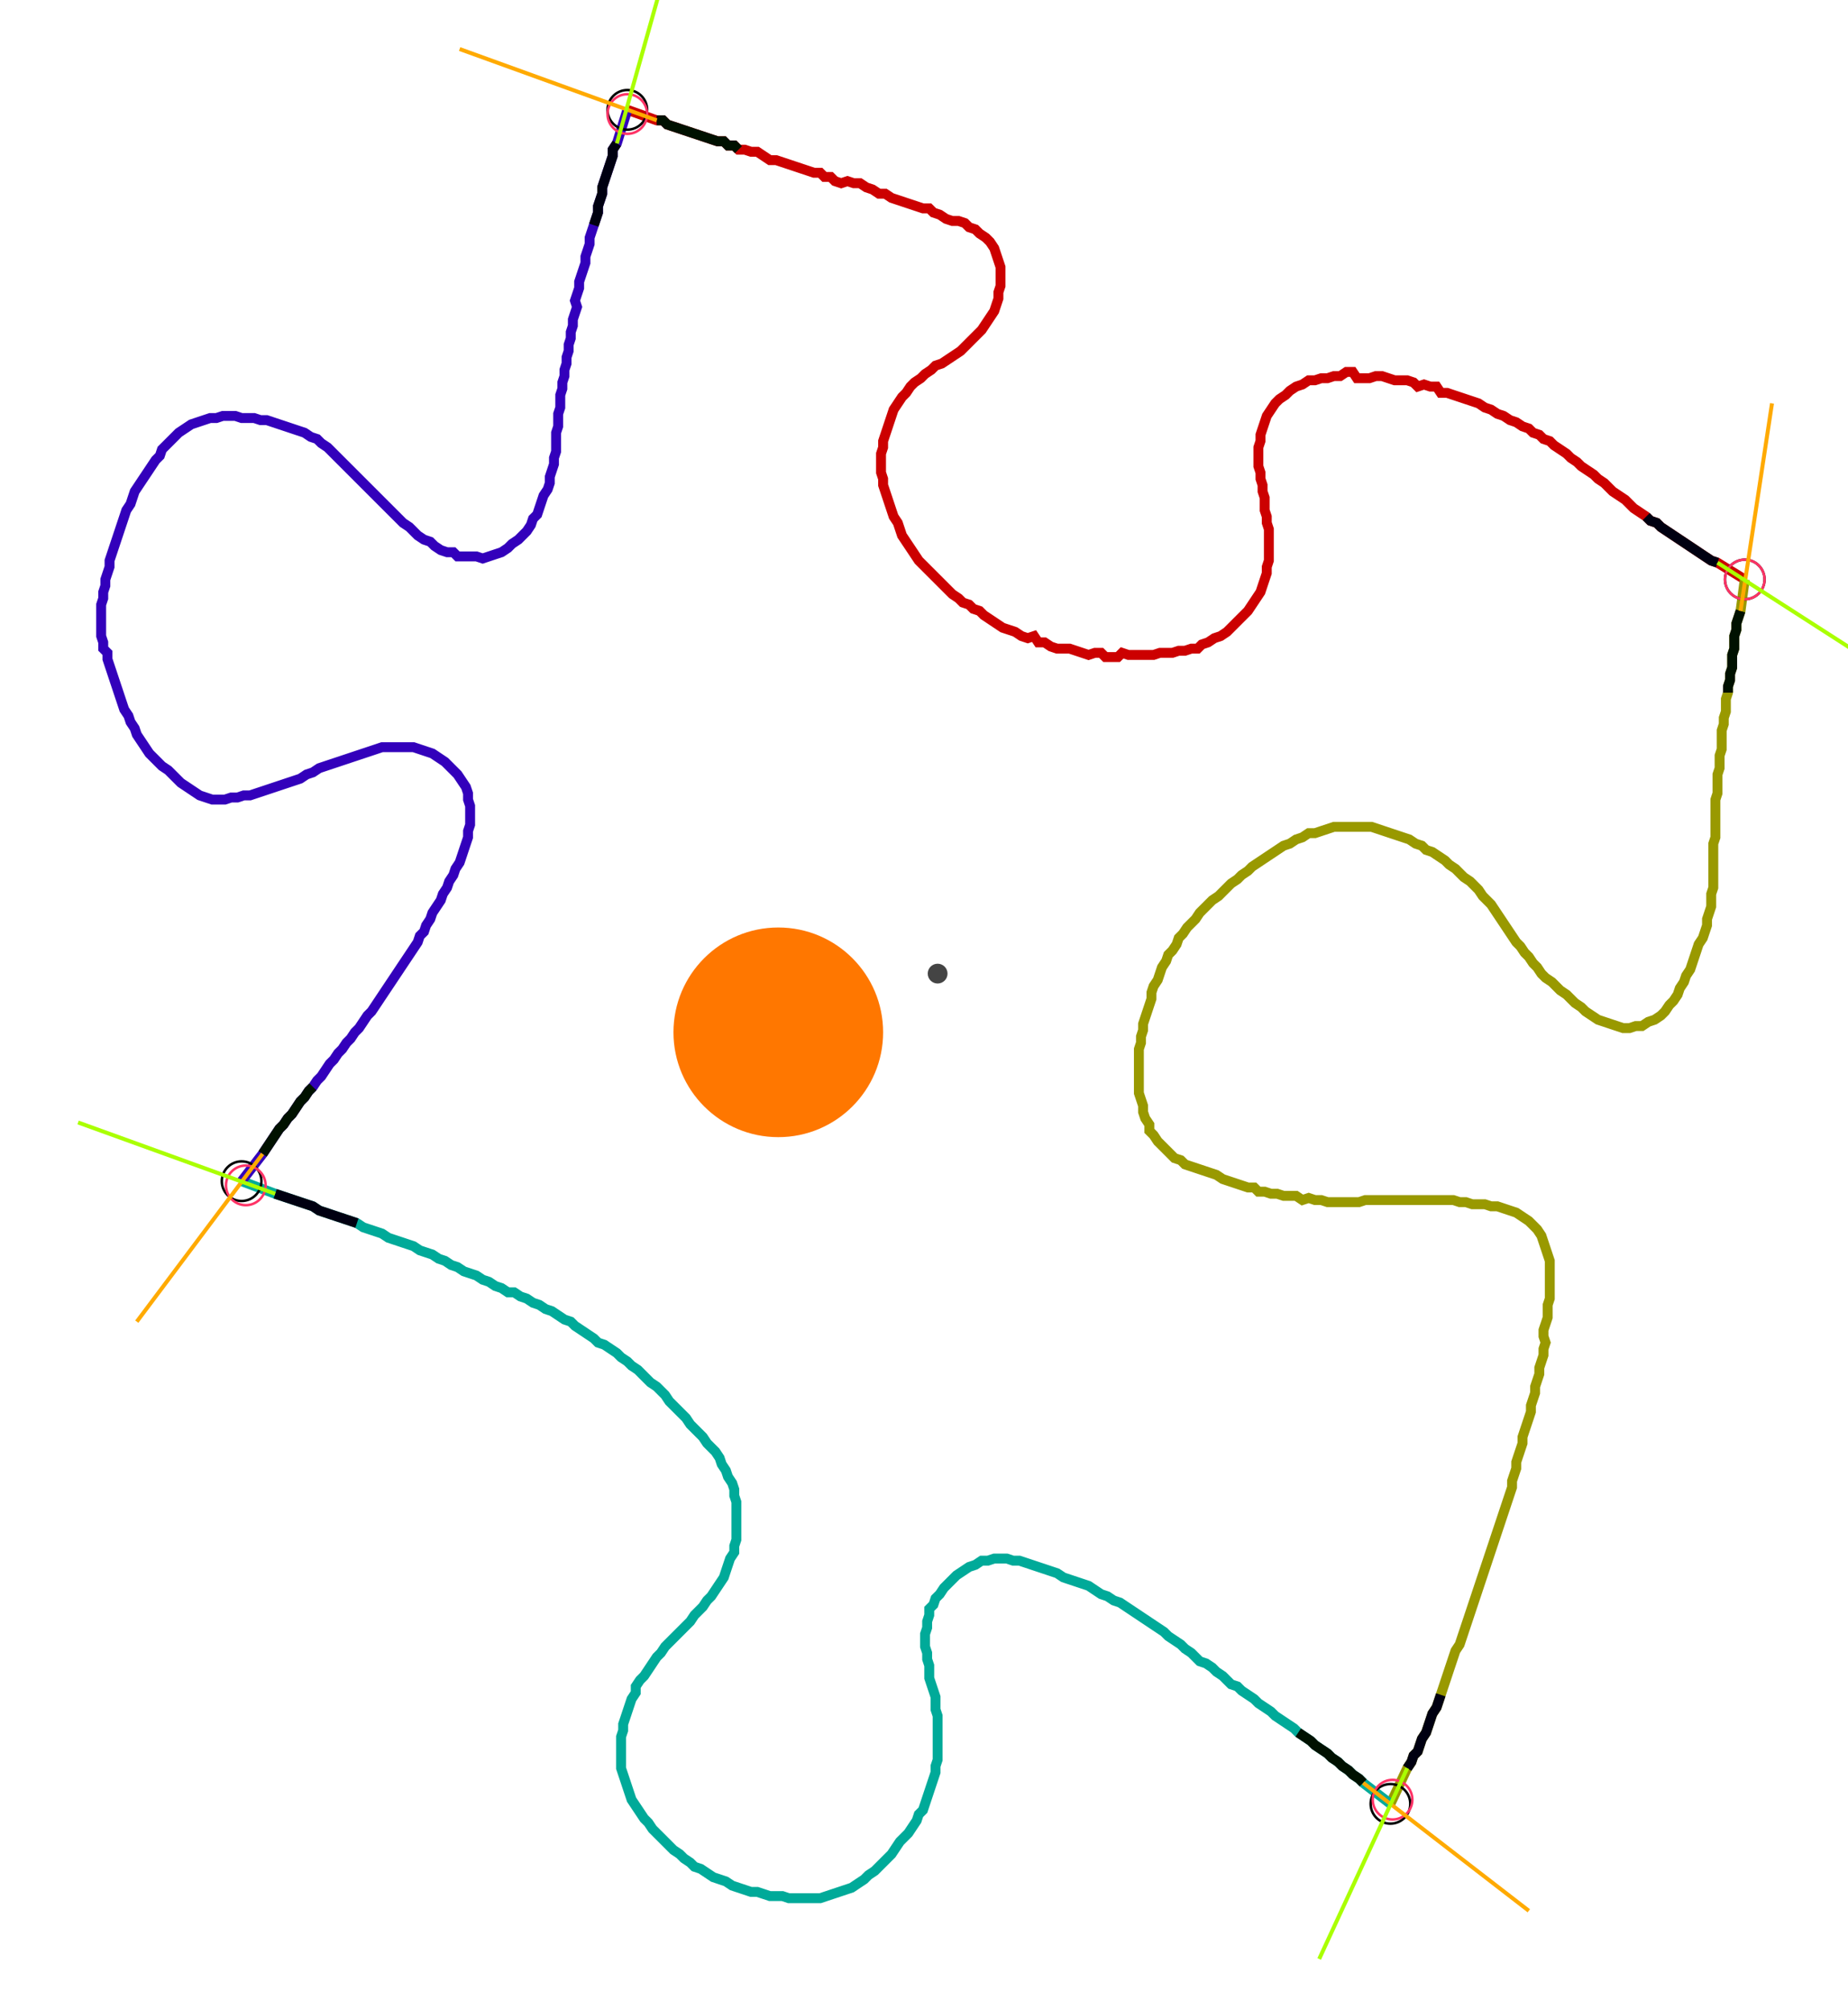 <?xml version="1.0" encoding="UTF-8" standalone="no"?><svg width="499.683" height="543.492" viewBox="-10 -10 186.561 201.164" xmlns="http://www.w3.org/2000/svg" xmlns:xlink="http://www.w3.org/1999/xlink"><polyline points="53.333,0.212 56.296,1.27 56.931,1.27 57.354,1.693 57.989,1.905 58.624,2.116 59.259,2.328 59.894,2.54 60.529,2.751 61.164,2.963 61.799,3.175 62.434,3.386 63.069,3.386 63.492,3.81 64.127,3.81 64.55,4.233 65.185,4.233 65.82,4.444 66.455,4.444 67.09,4.868 67.725,5.291 68.36,5.291 68.995,5.503 69.63,5.714 70.265,5.926 70.899,6.138 71.534,6.349 72.169,6.561 72.804,6.561 73.228,6.984 73.862,6.984 74.286,7.407 74.921,7.619 75.556,7.407 76.19,7.619 76.825,7.619 77.46,8.042 78.095,8.254 78.73,8.677 79.365,8.677 80.0,9.101 80.635,9.312 81.27,9.524 81.905,9.735 82.54,9.947 83.175,10.159 83.81,10.159 84.233,10.582 84.868,10.794 85.503,11.217 86.138,11.429 86.772,11.429 87.407,11.64 87.831,12.063 88.466,12.275 88.889,12.698 89.524,13.122 89.947,13.545 90.37,14.18 90.582,14.815 90.794,15.45 91.005,16.085 91.005,16.72 91.005,17.354 91.005,17.989 90.794,18.624 90.794,19.259 90.582,19.894 90.37,20.529 89.947,21.164 89.524,21.799 89.101,22.434 88.677,22.857 88.254,23.28 87.831,23.704 87.407,24.127 86.984,24.55 86.349,24.974 85.714,25.397 85.079,25.82 84.444,26.032 84.021,26.455 83.386,26.878 82.963,27.302 82.328,27.725 81.905,28.148 81.481,28.783 81.058,29.206 80.635,29.841 80.212,30.476 80.0,31.111 79.788,31.746 79.577,32.381 79.365,33.016 79.153,33.651 79.153,34.286 78.942,34.921 78.942,35.556 78.942,36.19 78.942,36.825 79.153,37.46 79.153,38.095 79.365,38.73 79.577,39.365 79.788,40.0 80.0,40.635 80.212,41.27 80.635,41.905 80.847,42.54 81.058,43.175 81.481,43.81 81.905,44.444 82.328,45.079 82.751,45.714 83.175,46.138 83.598,46.561 84.021,46.984 84.444,47.407 84.868,47.831 85.291,48.254 85.714,48.677 86.138,49.101 86.772,49.524 87.196,49.947 87.831,50.159 88.254,50.582 88.889,50.794 89.312,51.217 89.947,51.64 90.582,52.063 91.217,52.487 91.852,52.698 92.487,52.91 93.122,53.333 93.757,53.545 94.392,53.333 94.815,53.968 95.45,53.968 96.085,54.392 96.72,54.603 97.354,54.603 97.989,54.603 98.624,54.815 99.259,55.026 99.894,55.238 100.529,55.026 101.164,55.026 101.587,55.45 102.222,55.45 102.857,55.45 103.28,55.026 103.915,55.238 104.55,55.238 105.185,55.238 105.82,55.238 106.455,55.238 107.09,55.026 107.725,55.026 108.36,55.026 108.995,54.815 109.63,54.815 110.265,54.603 110.899,54.603 111.323,54.18 111.958,53.968 112.593,53.545 113.228,53.333 113.862,52.91 114.286,52.487 114.709,52.063 115.132,51.64 115.556,51.217 115.979,50.794 116.402,50.159 116.825,49.524 117.249,48.889 117.46,48.254 117.672,47.619 117.884,46.984 117.884,46.349 118.095,45.714 118.095,45.079 118.095,44.444 118.095,43.81 118.095,43.175 118.095,42.54 117.884,41.905 117.884,41.27 117.672,40.635 117.672,40.0 117.672,39.365 117.46,38.73 117.46,38.095 117.249,37.46 117.249,36.825 117.037,36.19 117.037,35.556 117.037,34.921 117.037,34.286 117.249,33.651 117.249,33.016 117.46,32.381 117.672,31.746 117.884,31.111 118.307,30.476 118.73,29.841 119.153,29.418 119.788,28.995 120.212,28.571 120.847,28.148 121.481,27.937 122.116,27.513 122.751,27.513 123.386,27.302 124.021,27.302 124.656,27.09 125.291,27.09 125.926,26.667 126.561,26.667 126.984,27.302 127.619,27.302 128.254,27.302 128.889,27.09 129.524,27.09 130.159,27.302 130.794,27.513 131.429,27.513 132.063,27.513 132.698,27.725 133.122,28.148 133.757,27.937 134.392,28.148 135.026,28.148 135.45,28.783 136.085,28.783 136.72,28.995 137.354,29.206 137.989,29.418 138.624,29.63 139.259,29.841 139.894,30.265 140.529,30.476 141.164,30.899 141.799,31.111 142.434,31.534 143.069,31.746 143.704,32.169 144.339,32.381 144.762,32.804 145.397,33.016 145.82,33.439 146.455,33.651 146.878,34.074 147.513,34.497 148.148,34.921 148.571,35.344 149.206,35.767 149.63,36.19 150.265,36.614 150.899,37.037 151.323,37.46 151.958,37.884 152.381,38.307 152.804,38.73 153.439,39.153 154.074,39.577 154.497,40.0 154.921,40.423 155.556,40.847 156.19,41.27 156.614,41.693 157.249,41.905 157.672,42.328 158.307,42.751 158.942,43.175 159.577,43.598 160.212,44.021 160.847,44.444 161.481,44.868 162.116,45.291 162.751,45.714 163.386,45.926 166.138,47.619" style="fill:none; stroke:#cc0000; stroke-width:1.0"  /><polyline points="166.138,47.619 165.714,50.794 165.503,51.429 165.291,52.063 165.291,52.698 165.079,53.333 165.079,53.968 165.079,54.603 164.868,55.238 164.868,55.873 164.868,56.508 164.656,57.143 164.656,57.778 164.444,58.413 164.444,59.048 164.233,59.683 164.233,60.317 164.233,60.952 164.021,61.587 164.021,62.222 163.81,62.857 163.81,63.492 163.81,64.127 163.81,64.762 163.598,65.397 163.598,66.032 163.598,66.667 163.386,67.302 163.386,67.937 163.386,68.571 163.386,69.206 163.175,69.841 163.175,70.476 163.175,71.111 163.175,71.746 163.175,72.381 163.175,73.016 163.175,73.651 162.963,74.286 162.963,74.921 162.963,75.556 162.963,76.19 162.963,76.825 162.963,77.46 162.963,78.095 162.963,78.73 162.751,79.365 162.751,80.0 162.751,80.635 162.54,81.27 162.328,81.905 162.328,82.54 162.116,83.175 161.905,83.81 161.481,84.444 161.27,85.079 161.058,85.714 160.847,86.349 160.635,86.984 160.212,87.619 160.0,88.254 159.577,88.889 159.365,89.524 158.942,90.159 158.519,90.582 158.095,91.217 157.672,91.64 157.037,92.063 156.402,92.275 155.767,92.698 155.132,92.698 154.497,92.91 153.862,92.91 153.228,92.698 152.593,92.487 151.958,92.275 151.323,92.063 150.688,91.64 150.053,91.217 149.63,90.794 148.995,90.37 148.571,89.947 148.148,89.524 147.513,89.101 147.09,88.677 146.667,88.254 146.032,87.831 145.608,87.407 145.185,86.772 144.762,86.349 144.339,85.714 143.915,85.291 143.492,84.656 143.069,84.233 142.646,83.598 142.222,82.963 141.799,82.328 141.376,81.693 140.952,81.058 140.529,80.423 140.106,80.0 139.683,79.577 139.259,78.942 138.836,78.519 138.413,78.095 137.778,77.672 137.354,77.249 136.931,76.825 136.296,76.402 135.873,75.979 135.238,75.556 134.603,75.132 133.968,74.921 133.545,74.497 132.91,74.286 132.275,73.862 131.64,73.651 131.005,73.439 130.37,73.228 129.735,73.016 129.101,72.804 128.466,72.593 127.831,72.593 127.196,72.593 126.561,72.593 125.926,72.593 125.291,72.593 124.656,72.593 124.021,72.804 123.386,73.016 122.751,73.228 122.116,73.228 121.481,73.651 120.847,73.862 120.212,74.286 119.577,74.497 118.942,74.921 118.307,75.344 117.672,75.767 117.037,76.19 116.402,76.614 115.979,77.037 115.344,77.46 114.921,77.884 114.286,78.307 113.862,78.73 113.439,79.153 113.016,79.577 112.381,80.0 111.958,80.423 111.534,80.847 111.111,81.27 110.688,81.905 110.265,82.328 109.841,82.751 109.418,83.386 108.995,83.81 108.783,84.444 108.36,85.079 107.937,85.503 107.725,86.138 107.302,86.772 107.09,87.407 106.878,88.042 106.455,88.677 106.243,89.312 106.243,89.947 106.032,90.582 105.82,91.217 105.608,91.852 105.397,92.487 105.397,93.122 105.185,93.757 105.185,94.392 104.974,95.026 104.974,95.661 104.974,96.296 104.974,96.931 104.974,97.566 104.974,98.201 104.974,98.836 104.974,99.471 105.185,100.106 105.397,100.741 105.397,101.376 105.608,102.011 106.032,102.646 106.032,103.28 106.455,103.704 106.878,104.339 107.302,104.762 107.725,105.185 108.148,105.608 108.571,106.032 109.206,106.243 109.63,106.667 110.265,106.878 110.899,107.09 111.534,107.302 112.169,107.513 112.804,107.725 113.439,108.148 114.074,108.36 114.709,108.571 115.344,108.783 115.979,108.995 116.614,108.995 117.037,109.418 117.672,109.418 118.307,109.63 118.942,109.63 119.577,109.841 120.212,109.841 120.847,109.841 121.481,110.265 122.116,110.053 122.751,110.265 123.386,110.265 124.021,110.476 124.656,110.476 125.291,110.476 125.926,110.476 126.561,110.476 127.196,110.476 127.831,110.265 128.466,110.265 129.101,110.265 129.735,110.265 130.37,110.265 131.005,110.265 131.64,110.265 132.275,110.265 132.91,110.265 133.545,110.265 134.18,110.265 134.815,110.265 135.45,110.265 136.085,110.265 136.72,110.265 137.354,110.476 137.989,110.476 138.624,110.688 139.259,110.688 139.894,110.688 140.529,110.899 141.164,110.899 141.799,111.111 142.434,111.323 143.069,111.534 143.704,111.958 144.339,112.381 144.762,112.804 145.185,113.228 145.608,113.862 145.82,114.497 146.032,115.132 146.243,115.767 146.455,116.402 146.455,117.037 146.455,117.672 146.455,118.307 146.455,118.942 146.455,119.577 146.455,120.212 146.243,120.847 146.243,121.481 146.243,122.116 146.032,122.751 145.82,123.386 145.82,124.021 146.032,124.656 145.82,125.291 145.82,125.926 145.608,126.561 145.397,127.196 145.397,127.831 145.185,128.466 144.974,129.101 144.974,129.735 144.762,130.37 144.55,131.005 144.55,131.64 144.339,132.275 144.127,132.91 143.915,133.545 143.704,134.18 143.704,134.815 143.492,135.45 143.28,136.085 143.069,136.72 143.069,137.354 142.857,137.989 142.646,138.624 142.646,139.259 142.434,139.894 142.222,140.529 142.011,141.164 141.799,141.799 141.587,142.434 141.376,143.069 141.164,143.704 140.952,144.339 140.741,144.974 140.529,145.608 140.317,146.243 140.106,146.878 139.894,147.513 139.683,148.148 139.471,148.783 139.259,149.418 139.048,150.053 138.836,150.688 138.624,151.323 138.413,151.958 138.201,152.593 137.989,153.228 137.778,153.862 137.566,154.497 137.354,155.132 136.931,155.767 136.72,156.402 136.508,157.037 136.296,157.672 136.085,158.307 135.873,158.942 135.661,159.577 135.45,160.212 135.238,160.847 135.026,161.481 134.603,162.116 134.392,162.751 134.18,163.386 133.968,164.021 133.545,164.656 133.333,165.291 133.122,165.926 132.698,166.349 132.487,166.984 132.063,167.619 130.37,171.217" style="fill:none; stroke:#999900; stroke-width:1.0"  /><polyline points="130.37,171.217 127.619,169.101 127.196,168.677 126.561,168.254 126.138,167.831 125.503,167.407 125.079,166.984 124.444,166.561 124.021,166.138 123.386,165.714 122.751,165.291 122.328,164.868 121.693,164.444 121.058,164.021 120.635,163.598 120,163.175 119.365,162.751 118.73,162.328 118.307,161.905 117.672,161.481 117.037,161.058 116.614,160.635 115.979,160.212 115.344,159.788 114.921,159.365 114.286,159.153 113.862,158.73 113.439,158.307 112.804,157.884 112.381,157.46 111.746,157.037 111.111,156.825 110.688,156.402 110.265,155.979 109.63,155.556 109.206,155.132 108.571,154.709 107.937,154.286 107.513,153.862 106.878,153.439 106.243,153.016 105.608,152.593 104.974,152.169 104.339,151.746 103.704,151.323 103.069,150.899 102.434,150.688 101.799,150.265 101.164,150.053 100.529,149.63 99.894,149.206 99.259,148.995 98.624,148.783 97.989,148.571 97.354,148.36 96.72,147.937 96.085,147.725 95.45,147.513 94.815,147.302 94.18,147.09 93.545,146.878 92.91,146.667 92.275,146.667 91.64,146.455 91.005,146.455 90.37,146.455 89.735,146.667 89.101,146.667 88.466,147.09 87.831,147.302 87.196,147.725 86.561,148.148 86.138,148.571 85.714,148.995 85.291,149.418 84.868,150.053 84.444,150.476 84.233,151.111 83.81,151.534 83.81,152.169 83.598,152.804 83.598,153.439 83.386,154.074 83.386,154.709 83.386,155.344 83.598,155.979 83.598,156.614 83.81,157.249 83.81,157.884 83.81,158.519 84.021,159.153 84.233,159.788 84.444,160.423 84.444,161.058 84.444,161.693 84.656,162.328 84.656,162.963 84.656,163.598 84.656,164.233 84.656,164.868 84.656,165.503 84.656,166.138 84.656,166.772 84.444,167.407 84.444,168.042 84.233,168.677 84.021,169.312 83.81,169.947 83.598,170.582 83.386,171.217 83.175,171.852 82.751,172.275 82.54,172.91 82.116,173.545 81.693,174.18 81.27,174.603 80.847,175.026 80.423,175.661 80.0,176.296 79.577,176.72 79.153,177.143 78.73,177.566 78.307,177.989 77.672,178.413 77.249,178.836 76.614,179.259 75.979,179.683 75.344,179.894 74.709,180.106 74.074,180.317 73.439,180.529 72.804,180.741 72.169,180.741 71.534,180.741 70.899,180.741 70.265,180.741 69.63,180.741 68.995,180.529 68.36,180.529 67.725,180.529 67.09,180.317 66.455,180.106 65.82,180.106 65.185,179.894 64.55,179.683 63.915,179.471 63.28,179.048 62.646,178.836 62.011,178.624 61.376,178.201 60.741,177.778 60.106,177.566 59.683,177.143 59.048,176.72 58.624,176.296 57.989,175.873 57.566,175.45 57.143,175.026 56.72,174.603 56.296,174.18 55.873,173.757 55.45,173.122 55.026,172.698 54.603,172.063 54.18,171.429 53.757,170.794 53.545,170.159 53.333,169.524 53.122,168.889 52.91,168.254 52.698,167.619 52.698,166.984 52.698,166.349 52.698,165.714 52.698,165.079 52.698,164.444 52.91,163.81 52.91,163.175 53.122,162.54 53.333,161.905 53.545,161.27 53.757,160.635 54.18,160.0 54.18,159.365 54.603,158.73 55.026,158.307 55.45,157.672 55.873,157.037 56.296,156.402 56.72,155.979 57.143,155.344 57.566,154.921 57.989,154.497 58.413,154.074 58.836,153.651 59.259,153.228 59.683,152.804 60.106,152.169 60.529,151.746 60.952,151.323 61.376,150.688 61.799,150.265 62.222,149.63 62.646,148.995 63.069,148.36 63.28,147.725 63.492,147.09 63.704,146.455 64.127,145.82 64.127,145.185 64.339,144.55 64.339,143.915 64.339,143.28 64.339,142.646 64.339,142.011 64.339,141.376 64.339,140.741 64.127,140.106 64.127,139.471 63.915,138.836 63.492,138.201 63.28,137.566 62.857,136.931 62.646,136.296 62.222,135.661 61.799,135.238 61.376,134.815 60.952,134.18 60.529,133.757 60.106,133.333 59.683,132.91 59.259,132.275 58.836,131.852 58.413,131.429 57.989,131.005 57.566,130.582 57.143,129.947 56.72,129.524 56.296,129.101 55.661,128.677 55.238,128.254 54.815,127.831 54.392,127.407 53.757,126.984 53.333,126.561 52.698,126.138 52.275,125.714 51.64,125.291 51.005,124.868 50.37,124.656 49.947,124.233 49.312,123.81 48.677,123.386 48.042,122.963 47.619,122.54 46.984,122.328 46.349,121.905 45.714,121.481 45.079,121.27 44.444,120.847 43.81,120.635 43.175,120.212 42.54,120 41.905,119.577 41.27,119.577 40.635,119.153 40.0,118.942 39.365,118.519 38.73,118.307 38.095,117.884 37.46,117.672 36.825,117.46 36.19,117.037 35.556,116.825 34.921,116.402 34.286,116.19 33.651,115.767 33.016,115.556 32.381,115.344 31.746,114.921 31.111,114.709 30.476,114.497 29.841,114.286 29.206,114.074 28.571,113.651 27.937,113.439 27.302,113.228 26.667,113.016 26.032,112.593 25.397,112.381 24.762,112.169 24.127,111.958 23.492,111.746 22.857,111.534 22.222,111.323 21.587,110.899 20.952,110.688 20.317,110.476 19.683,110.265 19.048,110.053 18.413,109.841 17.778,109.63 14.392,108.36" style="fill:none; stroke:#00aa99; stroke-width:1.0"  /><polyline points="14.392,108.36 16.508,105.608 16.931,104.974 17.354,104.339 17.778,103.704 18.201,103.069 18.624,102.646 19.048,102.011 19.471,101.587 19.894,100.952 20.317,100.317 20.741,99.894 21.164,99.259 21.587,98.836 22.011,98.201 22.434,97.778 22.857,97.143 23.28,96.508 23.704,96.085 24.127,95.45 24.55,95.026 24.974,94.392 25.397,93.968 25.82,93.333 26.243,92.91 26.667,92.275 27.09,91.64 27.513,91.217 27.937,90.582 28.36,89.947 28.783,89.312 29.206,88.677 29.63,88.042 30.053,87.407 30.476,86.772 30.899,86.138 31.323,85.503 31.746,84.868 32.169,84.233 32.381,83.598 32.804,83.175 33.016,82.54 33.439,81.905 33.651,81.27 34.074,80.635 34.497,80.0 34.709,79.365 35.132,78.73 35.344,78.095 35.767,77.46 35.979,76.825 36.402,76.19 36.614,75.556 36.825,74.921 37.037,74.286 37.249,73.651 37.249,73.016 37.46,72.381 37.46,71.746 37.46,71.111 37.46,70.476 37.249,69.841 37.249,69.206 37.037,68.571 36.614,67.937 36.19,67.302 35.767,66.878 35.344,66.455 34.921,66.032 34.286,65.608 33.651,65.185 33.016,64.974 32.381,64.762 31.746,64.55 31.111,64.55 30.476,64.55 29.841,64.55 29.206,64.55 28.571,64.55 27.937,64.762 27.302,64.974 26.667,65.185 26.032,65.397 25.397,65.608 24.762,65.82 24.127,66.032 23.492,66.243 22.857,66.455 22.222,66.667 21.587,67.09 20.952,67.302 20.317,67.725 19.683,67.937 19.048,68.148 18.413,68.36 17.778,68.571 17.143,68.783 16.508,68.995 15.873,69.206 15.238,69.418 14.603,69.418 13.968,69.63 13.333,69.63 12.698,69.841 12.063,69.841 11.429,69.841 10.794,69.63 10.159,69.418 9.524,68.995 8.889,68.571 8.254,68.148 7.831,67.725 7.407,67.302 6.984,66.878 6.349,66.455 5.926,66.032 5.503,65.608 5.079,65.185 4.656,64.55 4.233,63.915 3.81,63.28 3.598,62.646 3.175,62.011 2.963,61.376 2.54,60.741 2.328,60.106 2.116,59.471 1.905,58.836 1.693,58.201 1.481,57.566 1.27,56.931 1.058,56.296 0.847,55.661 0.847,55.026 0.423,54.603 0.423,53.968 0.212,53.333 0.212,52.698 0.212,52.063 0.212,51.429 0.212,50.794 0.212,50.159 0.423,49.524 0.423,48.889 0.635,48.254 0.635,47.619 0.847,46.984 1.058,46.349 1.058,45.714 1.27,45.079 1.481,44.444 1.693,43.81 1.905,43.175 2.116,42.54 2.328,41.905 2.54,41.27 2.751,40.635 3.175,40.0 3.386,39.365 3.598,38.73 4.021,38.095 4.444,37.46 4.868,36.825 5.291,36.19 5.714,35.556 6.138,35.132 6.349,34.497 6.772,34.074 7.196,33.651 7.619,33.228 8.042,32.804 8.677,32.381 9.312,31.958 9.947,31.746 10.582,31.534 11.217,31.323 11.852,31.323 12.487,31.111 13.122,31.111 13.757,31.111 14.392,31.323 15.026,31.323 15.661,31.323 16.296,31.534 16.931,31.534 17.566,31.746 18.201,31.958 18.836,32.169 19.471,32.381 20.106,32.593 20.741,32.804 21.376,33.228 22.011,33.439 22.434,33.862 23.069,34.286 23.492,34.709 23.915,35.132 24.339,35.556 24.762,35.979 25.185,36.402 25.608,36.825 26.032,37.249 26.455,37.672 26.878,38.095 27.302,38.519 27.725,38.942 28.148,39.365 28.571,39.788 28.995,40.212 29.418,40.635 29.841,41.058 30.265,41.481 30.688,41.905 31.323,42.328 31.746,42.751 32.169,43.175 32.804,43.598 33.439,43.81 33.862,44.233 34.497,44.656 35.132,44.868 35.767,44.868 36.19,45.291 36.825,45.291 37.46,45.291 38.095,45.291 38.73,45.503 39.365,45.291 40.0,45.079 40.635,44.868 41.27,44.444 41.693,44.021 42.328,43.598 42.751,43.175 43.175,42.751 43.598,42.116 43.81,41.481 44.233,41.058 44.444,40.423 44.656,39.788 44.868,39.153 45.291,38.519 45.503,37.884 45.503,37.249 45.714,36.614 45.926,35.979 45.926,35.344 46.138,34.709 46.138,34.074 46.138,33.439 46.138,32.804 46.349,32.169 46.349,31.534 46.349,30.899 46.561,30.265 46.561,29.63 46.561,28.995 46.772,28.36 46.772,27.725 46.984,27.09 46.984,26.455 47.196,25.82 47.196,25.185 47.407,24.55 47.407,23.915 47.619,23.28 47.619,22.646 47.831,22.011 47.831,21.376 48.042,20.741 48.254,20.106 48.042,19.471 48.254,18.836 48.466,18.201 48.466,17.566 48.677,16.931 48.889,16.296 49.101,15.661 49.101,15.026 49.312,14.392 49.524,13.757 49.524,13.122 49.735,12.487 49.947,11.852 50.159,11.217 50.37,10.582 50.37,9.947 50.582,9.312 50.794,8.677 50.794,8.042 51.005,7.407 51.217,6.772 51.429,6.138 51.64,5.503 51.852,4.868 51.852,4.233 52.275,3.598 53.333,0.212" style="fill:none; stroke:#3300bb; stroke-width:1.0"  /><circle cx="53.333" cy="0.212" r="2.0" style="fill:none; stroke:#000000aa; stroke-width:0.25" /><circle cx="166.138" cy="47.619" r="2.0" style="fill:none; stroke:#000000aa; stroke-width:0.25" /><circle cx="130.37" cy="171.217" r="2.0" style="fill:none; stroke:#000000aa; stroke-width:0.25" /><circle cx="14.392" cy="108.36" r="2.0" style="fill:none; stroke:#000000aa; stroke-width:0.25" /><circle cx="53.333" cy="0.635" r="2.0" style="fill:none; stroke:#ff3366aa; stroke-width:0.25" /><circle cx="166.138" cy="47.619" r="2.0" style="fill:none; stroke:#ff3366aa; stroke-width:0.25" /><circle cx="130.582" cy="170.794" r="2.0" style="fill:none; stroke:#ff3366aa; stroke-width:0.25" /><circle cx="14.815" cy="108.783" r="2.0" style="fill:none; stroke:#ff3366aa; stroke-width:0.25" /><polyline points="64.55,4.233 64.127,3.81 63.492,3.81 63.069,3.386 62.434,3.386 61.799,3.175 61.164,2.963 60.529,2.751 59.894,2.54 59.259,2.328 58.624,2.116 57.989,1.905 57.354,1.693 56.931,1.27 56.296,1.27" style="fill:none; stroke:#001100; stroke-width:1.0" /><polyline points="49.947,11.852 50.159,11.217 50.37,10.582 50.37,9.947 50.582,9.312 50.794,8.677 50.794,8.042 51.005,7.407 51.217,6.772 51.429,6.138 51.64,5.503 51.852,4.868 51.852,4.233 52.275,3.598" style="fill:none; stroke:#000011; stroke-width:1.0" /><polyline points="164.444,59.048 164.444,58.413 164.656,57.778 164.656,57.143 164.868,56.508 164.868,55.873 164.868,55.238 165.079,54.603 165.079,53.968 165.079,53.333 165.291,52.698 165.291,52.063 165.503,51.429 165.714,50.794" style="fill:none; stroke:#001100; stroke-width:1.0" /><polyline points="156.19,41.27 156.614,41.693 157.249,41.905 157.672,42.328 158.307,42.751 158.942,43.175 159.577,43.598 160.212,44.021 160.847,44.444 161.481,44.868 162.116,45.291 162.751,45.714 163.386,45.926" style="fill:none; stroke:#000011; stroke-width:1.0" /><polyline points="121.058,164.021 121.693,164.444 122.328,164.868 122.751,165.291 123.386,165.714 124.021,166.138 124.444,166.561 125.079,166.984 125.503,167.407 126.138,167.831 126.561,168.254 127.196,168.677 127.619,169.101" style="fill:none; stroke:#001100; stroke-width:1.0" /><polyline points="135.45,160.212 135.238,160.847 135.026,161.481 134.603,162.116 134.392,162.751 134.18,163.386 133.968,164.021 133.545,164.656 133.333,165.291 133.122,165.926 132.698,166.349 132.487,166.984 132.063,167.619" style="fill:none; stroke:#000011; stroke-width:1.0" /><polyline points="21.587,98.836 21.164,99.259 20.741,99.894 20.317,100.317 19.894,100.952 19.471,101.587 19.048,102.011 18.624,102.646 18.201,103.069 17.778,103.704 17.354,104.339 16.931,104.974 16.508,105.608" style="fill:none; stroke:#001100; stroke-width:1.0" /><polyline points="26.032,112.593 25.397,112.381 24.762,112.169 24.127,111.958 23.492,111.746 22.857,111.534 22.222,111.323 21.587,110.899 20.952,110.688 20.317,110.476 19.683,110.265 19.048,110.053 18.413,109.841 17.778,109.63" style="fill:none; stroke:#000011; stroke-width:1.0" /><polyline points="56.296,1.27 36.402,-5.926" style="fill:none; stroke:#ffaa00; stroke-width:0.4" /><polyline points="52.275,3.598 57.989,-16.72" style="fill:none; stroke:#aaff00; stroke-width:0.4" /><polyline points="165.714,50.794 168.889,29.841" style="fill:none; stroke:#ffaa00; stroke-width:0.4" /><polyline points="163.386,45.926 181.164,57.354" style="fill:none; stroke:#aaff00; stroke-width:0.4" /><polyline points="127.619,169.101 144.339,182.011" style="fill:none; stroke:#ffaa00; stroke-width:0.4" /><polyline points="132.063,167.619 123.175,186.878" style="fill:none; stroke:#aaff00; stroke-width:0.4" /><polyline points="16.508,105.608 3.81,122.54" style="fill:none; stroke:#ffaa00; stroke-width:0.4" /><polyline points="17.778,109.63 -2.116,102.434" style="fill:none; stroke:#aaff00; stroke-width:0.4" /><circle cx="84.656" cy="87.407" r="1.0" style="fill:#444444; stroke-width:0" /><circle cx="68.571" cy="93.333" r="10.582" style="fill:#ff770022; stroke-width:0" /><circle cx="68.571" cy="93.333" r="1.0" style="fill:#ff7700; stroke-width:0" /></svg>